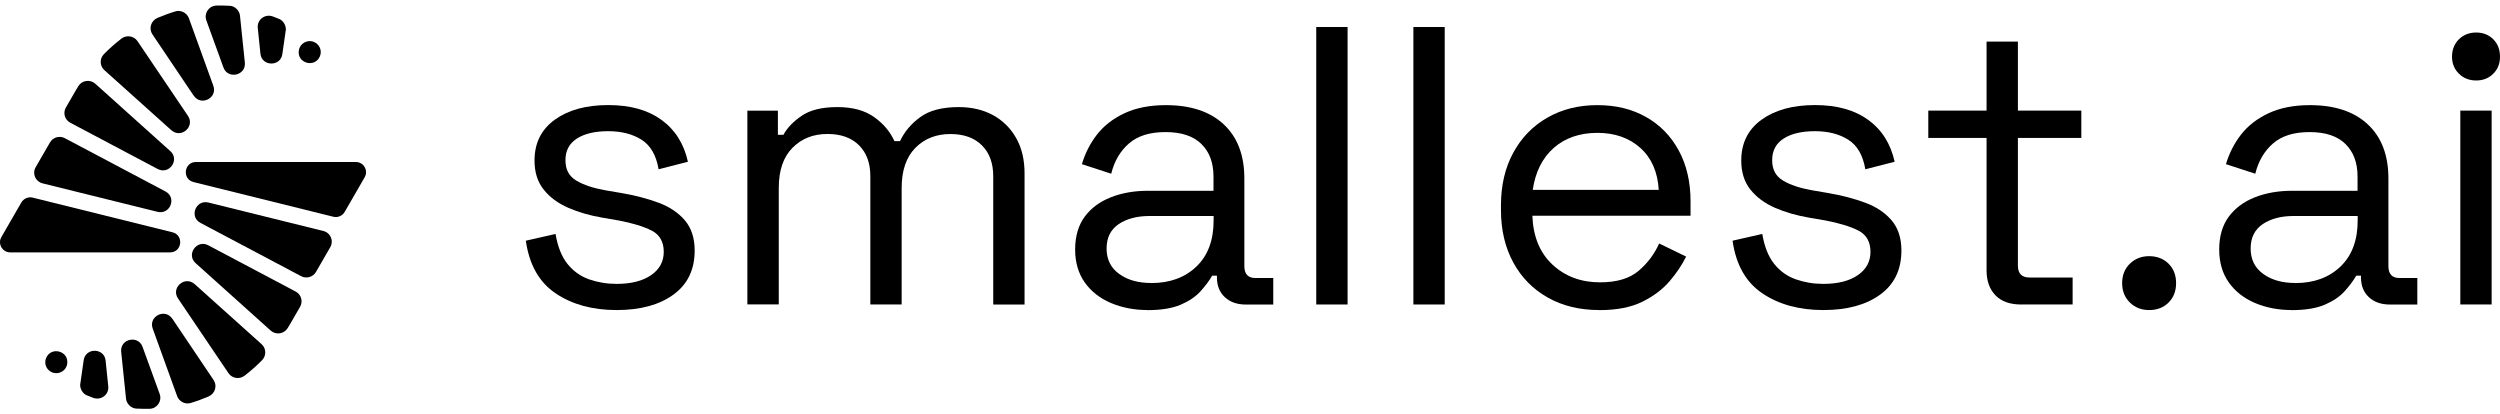 <svg width="181" height="30" viewBox="0 0 181 30" fill="none" xmlns="http://www.w3.org/2000/svg" class=""><path d="M44.638 22.448C42.897 22.448 41.426 22.045 40.234 21.243C39.038 20.441 38.318 19.168 38.069 17.427L40.222 16.938C40.376 17.856 40.663 18.58 41.083 19.104C41.504 19.631 42.027 20.004 42.649 20.223C43.27 20.441 43.935 20.553 44.642 20.553C45.693 20.553 46.525 20.343 47.138 19.922C47.751 19.502 48.056 18.936 48.056 18.229C48.056 17.521 47.764 16.989 47.181 16.694C46.598 16.398 45.8 16.153 44.784 15.96L43.609 15.759C42.709 15.604 41.885 15.369 41.139 15.043C40.393 14.717 39.801 14.28 39.36 13.722C38.918 13.169 38.699 12.47 38.699 11.625C38.699 10.36 39.188 9.378 40.161 8.671C41.139 7.963 42.43 7.607 44.038 7.607C45.646 7.607 46.911 7.968 47.897 8.684C48.883 9.4 49.518 10.412 49.805 11.711L47.683 12.256C47.511 11.244 47.099 10.527 46.448 10.116C45.796 9.704 44.994 9.498 44.038 9.498C43.082 9.498 42.327 9.674 41.77 10.03C41.216 10.386 40.938 10.905 40.938 11.595C40.938 12.286 41.199 12.757 41.727 13.075C42.254 13.392 42.957 13.623 43.836 13.778L45.011 13.979C46.006 14.151 46.902 14.387 47.696 14.683C48.489 14.979 49.119 15.407 49.591 15.96C50.058 16.514 50.294 17.242 50.294 18.143C50.294 19.519 49.784 20.583 48.759 21.329C47.734 22.075 46.362 22.448 44.642 22.448H44.638Z" fill="currentColor"></path><path d="M54.11 22.044V8.01H56.319V9.759H56.721C56.987 9.262 57.429 8.803 58.042 8.383C58.655 7.963 59.517 7.753 60.624 7.753C61.73 7.753 62.6 7.993 63.278 8.469C63.955 8.949 64.448 9.532 64.757 10.218H65.16C65.486 9.528 65.979 8.945 66.64 8.469C67.3 7.993 68.222 7.753 69.41 7.753C70.349 7.753 71.168 7.946 71.879 8.327C72.587 8.709 73.149 9.262 73.56 9.978C73.972 10.694 74.178 11.552 74.178 12.547V22.049H71.91V12.748C71.91 11.809 71.635 11.067 71.091 10.523C70.546 9.978 69.783 9.704 68.809 9.704C67.776 9.704 66.931 10.038 66.271 10.707C65.611 11.376 65.28 12.345 65.28 13.606V22.044H63.012V12.744C63.012 11.805 62.738 11.063 62.193 10.518C61.648 9.974 60.885 9.699 59.912 9.699C58.878 9.699 58.034 10.034 57.373 10.703C56.713 11.372 56.383 12.341 56.383 13.601V22.04H54.114L54.11 22.044Z" fill="currentColor"></path><path d="M83.097 22.448C82.12 22.448 81.232 22.277 80.426 21.934C79.624 21.591 78.99 21.093 78.531 20.441C78.072 19.79 77.84 18.996 77.84 18.057C77.84 17.118 78.072 16.312 78.531 15.69C78.99 15.069 79.62 14.601 80.426 14.284C81.228 13.967 82.128 13.812 83.123 13.812H87.857V12.779C87.857 11.784 87.566 10.999 86.982 10.425C86.399 9.85 85.533 9.563 84.384 9.563C83.235 9.563 82.373 9.837 81.742 10.382C81.112 10.926 80.679 11.66 80.452 12.577L78.329 11.887C78.561 11.102 78.921 10.39 79.418 9.747C79.916 9.108 80.58 8.589 81.412 8.199C82.244 7.809 83.243 7.612 84.409 7.612C86.206 7.612 87.604 8.075 88.599 9.005C89.594 9.932 90.091 11.239 90.091 12.925V19.267C90.091 19.841 90.357 20.128 90.893 20.128H92.184V22.049H90.203C89.572 22.049 89.062 21.874 88.68 21.518C88.299 21.162 88.106 20.69 88.106 20.098V19.957H87.763C87.553 20.321 87.27 20.699 86.918 21.089C86.562 21.483 86.082 21.805 85.469 22.067C84.856 22.324 84.062 22.453 83.085 22.453L83.097 22.448ZM83.359 20.493C84.697 20.493 85.786 20.094 86.618 19.301C87.45 18.508 87.866 17.393 87.866 15.956V15.639H83.218C82.317 15.639 81.575 15.836 80.992 16.226C80.409 16.621 80.117 17.208 80.117 17.993C80.117 18.778 80.417 19.391 81.022 19.828C81.627 20.27 82.403 20.489 83.359 20.489V20.493Z" fill="currentColor"></path><path d="M95.296 22.045V1.956H97.565V22.045H95.296Z" fill="currentColor"></path><path d="M102.329 22.045V1.956H104.597V22.045H102.329Z" fill="currentColor"></path><path d="M115.788 22.448C114.373 22.448 113.13 22.148 112.058 21.543C110.986 20.939 110.154 20.094 109.562 19.005C108.97 17.916 108.67 16.651 108.67 15.214V14.871C108.67 13.418 108.966 12.144 109.562 11.055C110.154 9.966 110.977 9.117 112.032 8.517C113.083 7.912 114.288 7.612 115.647 7.612C117.006 7.612 118.134 7.895 119.15 8.457C120.162 9.023 120.96 9.829 121.534 10.883C122.109 11.934 122.396 13.169 122.396 14.584V15.617H110.943C110.999 17.131 111.488 18.31 112.405 19.164C113.323 20.017 114.472 20.441 115.848 20.441C117.053 20.441 117.98 20.163 118.631 19.61C119.283 19.056 119.78 18.396 120.123 17.628L122.075 18.576C121.787 19.168 121.388 19.764 120.882 20.356C120.376 20.947 119.716 21.445 118.901 21.848C118.087 22.251 117.049 22.453 115.788 22.453V22.448ZM110.969 13.748H120.093C120.016 12.449 119.57 11.432 118.76 10.708C117.945 9.979 116.908 9.619 115.647 9.619C114.386 9.619 113.314 9.983 112.491 10.708C111.668 11.437 111.162 12.449 110.969 13.748Z" fill="currentColor"></path><path d="M132.006 22.448C130.265 22.448 128.794 22.045 127.602 21.243C126.406 20.441 125.685 19.168 125.436 17.427L127.589 16.938C127.743 17.856 128.031 18.58 128.451 19.104C128.871 19.631 129.394 20.004 130.016 20.223C130.638 20.441 131.302 20.553 132.01 20.553C133.061 20.553 133.892 20.343 134.506 19.922C135.119 19.502 135.423 18.936 135.423 18.229C135.423 17.521 135.132 16.989 134.548 16.694C133.965 16.398 133.168 16.153 132.151 15.96L130.977 15.759C130.076 15.604 129.253 15.369 128.507 15.043C127.761 14.717 127.169 14.28 126.727 13.722C126.286 13.169 126.067 12.47 126.067 11.625C126.067 10.36 126.556 9.378 127.529 8.671C128.507 7.963 129.797 7.607 131.405 7.607C133.013 7.607 134.278 7.968 135.265 8.684C136.251 9.4 136.885 10.412 137.173 11.711L135.05 12.256C134.879 11.244 134.467 10.527 133.815 10.116C133.163 9.704 132.362 9.498 131.405 9.498C130.449 9.498 129.694 9.674 129.137 10.03C128.584 10.386 128.305 10.905 128.305 11.595C128.305 12.286 128.567 12.757 129.094 13.075C129.622 13.392 130.325 13.623 131.204 13.778L132.379 13.979C133.374 14.151 134.27 14.387 135.063 14.683C135.856 14.979 136.487 15.407 136.958 15.96C137.426 16.514 137.662 17.242 137.662 18.143C137.662 19.519 137.151 20.583 136.126 21.329C135.102 22.075 133.729 22.448 132.01 22.448H132.006Z" fill="currentColor"></path><path d="M146.327 22.046C145.525 22.046 144.908 21.827 144.475 21.386C144.046 20.944 143.827 20.344 143.827 19.576V9.988H139.608V8.007H143.827V3.012H146.096V8.007H150.688V9.988H146.096V19.229C146.096 19.803 146.374 20.091 146.928 20.091H150.058V22.042H146.327V22.046Z" fill="currentColor"></path><path d="M155.598 22.448C155.041 22.448 154.578 22.268 154.205 21.904C153.832 21.539 153.643 21.072 153.643 20.497C153.643 19.923 153.832 19.455 154.205 19.091C154.578 18.727 155.041 18.546 155.598 18.546C156.156 18.546 156.64 18.727 157.005 19.091C157.369 19.455 157.549 19.923 157.549 20.497C157.549 21.072 157.369 21.539 157.005 21.904C156.64 22.268 156.173 22.448 155.598 22.448Z" fill="currentColor"></path><path d="M165.927 22.448C164.95 22.448 164.062 22.277 163.256 21.934C162.454 21.591 161.819 21.093 161.361 20.441C160.902 19.79 160.67 18.996 160.67 18.057C160.67 17.118 160.902 16.312 161.361 15.69C161.819 15.069 162.45 14.601 163.256 14.284C164.058 13.967 164.958 13.812 165.953 13.812H170.687V12.779C170.687 11.784 170.395 10.999 169.812 10.425C169.229 9.85 168.363 9.563 167.214 9.563C166.065 9.563 165.203 9.837 164.572 10.382C163.942 10.926 163.509 11.66 163.282 12.577L161.159 11.887C161.391 11.102 161.751 10.39 162.248 9.747C162.746 9.108 163.41 8.589 164.242 8.199C165.074 7.809 166.073 7.612 167.239 7.612C169.036 7.612 170.434 8.075 171.429 9.005C172.424 9.932 172.921 11.239 172.921 12.925V19.267C172.921 19.841 173.187 20.128 173.723 20.128H175.014V22.049H173.033C172.402 22.049 171.892 21.874 171.51 21.518C171.129 21.162 170.936 20.69 170.936 20.098V19.957H170.593C170.383 20.321 170.1 20.699 169.748 21.089C169.392 21.483 168.912 21.805 168.299 22.067C167.685 22.324 166.892 22.453 165.915 22.453L165.927 22.448ZM166.189 20.493C167.527 20.493 168.616 20.094 169.448 19.301C170.28 18.508 170.696 17.393 170.696 15.956V15.639H166.047C165.147 15.639 164.405 15.836 163.822 16.226C163.239 16.621 162.947 17.208 162.947 17.993C162.947 18.778 163.247 19.391 163.852 19.828C164.457 20.27 165.233 20.489 166.189 20.489V20.493Z" fill="currentColor"></path><path d="M179.276 5.827C178.778 5.827 178.362 5.664 178.028 5.338C177.694 5.012 177.526 4.6 177.526 4.103C177.526 3.606 177.694 3.164 178.028 2.842C178.362 2.516 178.778 2.354 179.276 2.354C179.773 2.354 180.185 2.516 180.511 2.842C180.837 3.168 181 3.588 181 4.103C181 4.618 180.837 5.012 180.511 5.338C180.185 5.664 179.773 5.827 179.276 5.827ZM178.127 22.044V8.009H180.395V22.044H178.127Z" fill="currentColor"></path><path d="M12.307 18.272H0.738C0.172 18.272 -0.184 17.658 0.099 17.165L1.544 14.661C1.711 14.374 2.046 14.228 2.372 14.309L12.487 16.818C13.332 17.028 13.182 18.272 12.311 18.272H12.307Z" fill="currentColor"></path><path d="M11.406 15.337L3.079 13.274C2.564 13.146 2.316 12.567 2.581 12.108L3.619 10.312C3.834 9.938 4.309 9.801 4.691 10.003L11.981 13.862C12.812 14.304 12.324 15.56 11.406 15.337Z" fill="currentColor"></path><path d="M11.419 12.237L5.086 8.884C4.687 8.673 4.546 8.176 4.769 7.786L5.502 6.517C5.558 6.422 5.613 6.324 5.673 6.234C5.935 5.809 6.522 5.728 6.895 6.058L12.333 10.942C13.032 11.568 12.251 12.674 11.419 12.237Z" fill="currentColor"></path><path d="M12.405 9.429L7.551 5.073C7.213 4.768 7.204 4.241 7.526 3.915C7.924 3.512 8.345 3.139 8.791 2.796C9.159 2.513 9.691 2.594 9.953 2.976L13.61 8.392C14.133 9.168 13.109 10.055 12.41 9.429H12.405Z" fill="currentColor"></path><path d="M14.026 6.93L11.033 2.484C10.755 2.068 10.93 1.502 11.393 1.3C11.827 1.116 12.268 0.953 12.714 0.82C13.1 0.704 13.537 0.94 13.675 1.317L15.446 6.214C15.763 7.097 14.554 7.706 14.031 6.93H14.026Z" fill="currentColor"></path><path d="M17.375 1.132L17.727 4.532C17.821 5.467 16.5 5.767 16.178 4.888L14.939 1.475C14.755 0.965 15.124 0.416 15.668 0.403C15.994 0.394 16.324 0.403 16.65 0.42C17.015 0.441 17.336 0.772 17.375 1.127V1.132Z" fill="currentColor"></path><path d="M20.686 2.212L20.442 3.914C20.309 4.845 18.949 4.819 18.855 3.889L18.662 2.015C18.602 1.419 19.194 0.982 19.756 1.192C19.914 1.252 20.073 1.316 20.232 1.38C20.532 1.509 20.737 1.891 20.69 2.216L20.686 2.212Z" fill="currentColor"></path><path d="M23.164 4.069C22.808 4.94 21.5 4.588 21.633 3.662C21.715 3.105 22.332 2.804 22.821 3.083C23.169 3.28 23.314 3.701 23.164 4.069Z" fill="currentColor"></path><path d="M14.194 11.729H25.763C26.329 11.729 26.685 12.342 26.402 12.835L24.957 15.339C24.789 15.627 24.455 15.773 24.129 15.691L14.014 13.183C13.169 12.973 13.319 11.729 14.19 11.729H14.194Z" fill="currentColor"></path><path d="M15.09 14.662L23.417 16.725C23.931 16.854 24.18 17.433 23.914 17.891L22.877 19.688C22.662 20.061 22.186 20.198 21.805 19.997L14.515 16.138C13.683 15.696 14.172 14.44 15.09 14.662Z" fill="currentColor"></path><path d="M15.077 17.758L21.411 21.111C21.809 21.321 21.951 21.819 21.728 22.209L20.995 23.478C20.939 23.572 20.883 23.671 20.823 23.761C20.561 24.186 19.974 24.267 19.601 23.937L14.164 19.053C13.465 18.427 14.245 17.32 15.077 17.758Z" fill="currentColor"></path><path d="M14.091 20.567L18.945 24.924C19.284 25.228 19.292 25.756 18.971 26.082C18.572 26.485 18.152 26.858 17.706 27.201C17.337 27.484 16.805 27.402 16.544 27.021L12.886 21.605C12.363 20.829 13.388 19.941 14.087 20.567H14.091Z" fill="currentColor"></path><path d="M12.474 23.071L15.467 27.518C15.746 27.934 15.57 28.5 15.107 28.701C14.674 28.886 14.232 29.049 13.786 29.182C13.4 29.297 12.963 29.062 12.826 28.684L11.055 23.787C10.738 22.904 11.947 22.295 12.47 23.071H12.474Z" fill="currentColor"></path><path d="M9.125 28.868L8.773 25.468C8.679 24.533 10 24.233 10.321 25.112L11.561 28.525C11.745 29.035 11.376 29.584 10.832 29.597C10.506 29.606 10.176 29.597 9.85 29.58C9.485 29.559 9.164 29.228 9.125 28.872V28.868Z" fill="currentColor"></path><path d="M5.815 27.783L6.059 26.081C6.192 25.15 7.552 25.176 7.646 26.106L7.839 27.98C7.899 28.576 7.307 29.014 6.745 28.803C6.587 28.744 6.428 28.679 6.269 28.615C5.969 28.486 5.763 28.105 5.811 27.779L5.815 27.783Z" fill="currentColor"></path><path d="M3.336 25.926C3.692 25.056 5 25.408 4.867 26.334C4.786 26.891 4.168 27.191 3.679 26.913C3.332 26.715 3.186 26.295 3.336 25.926Z" fill="currentColor"></path></svg>